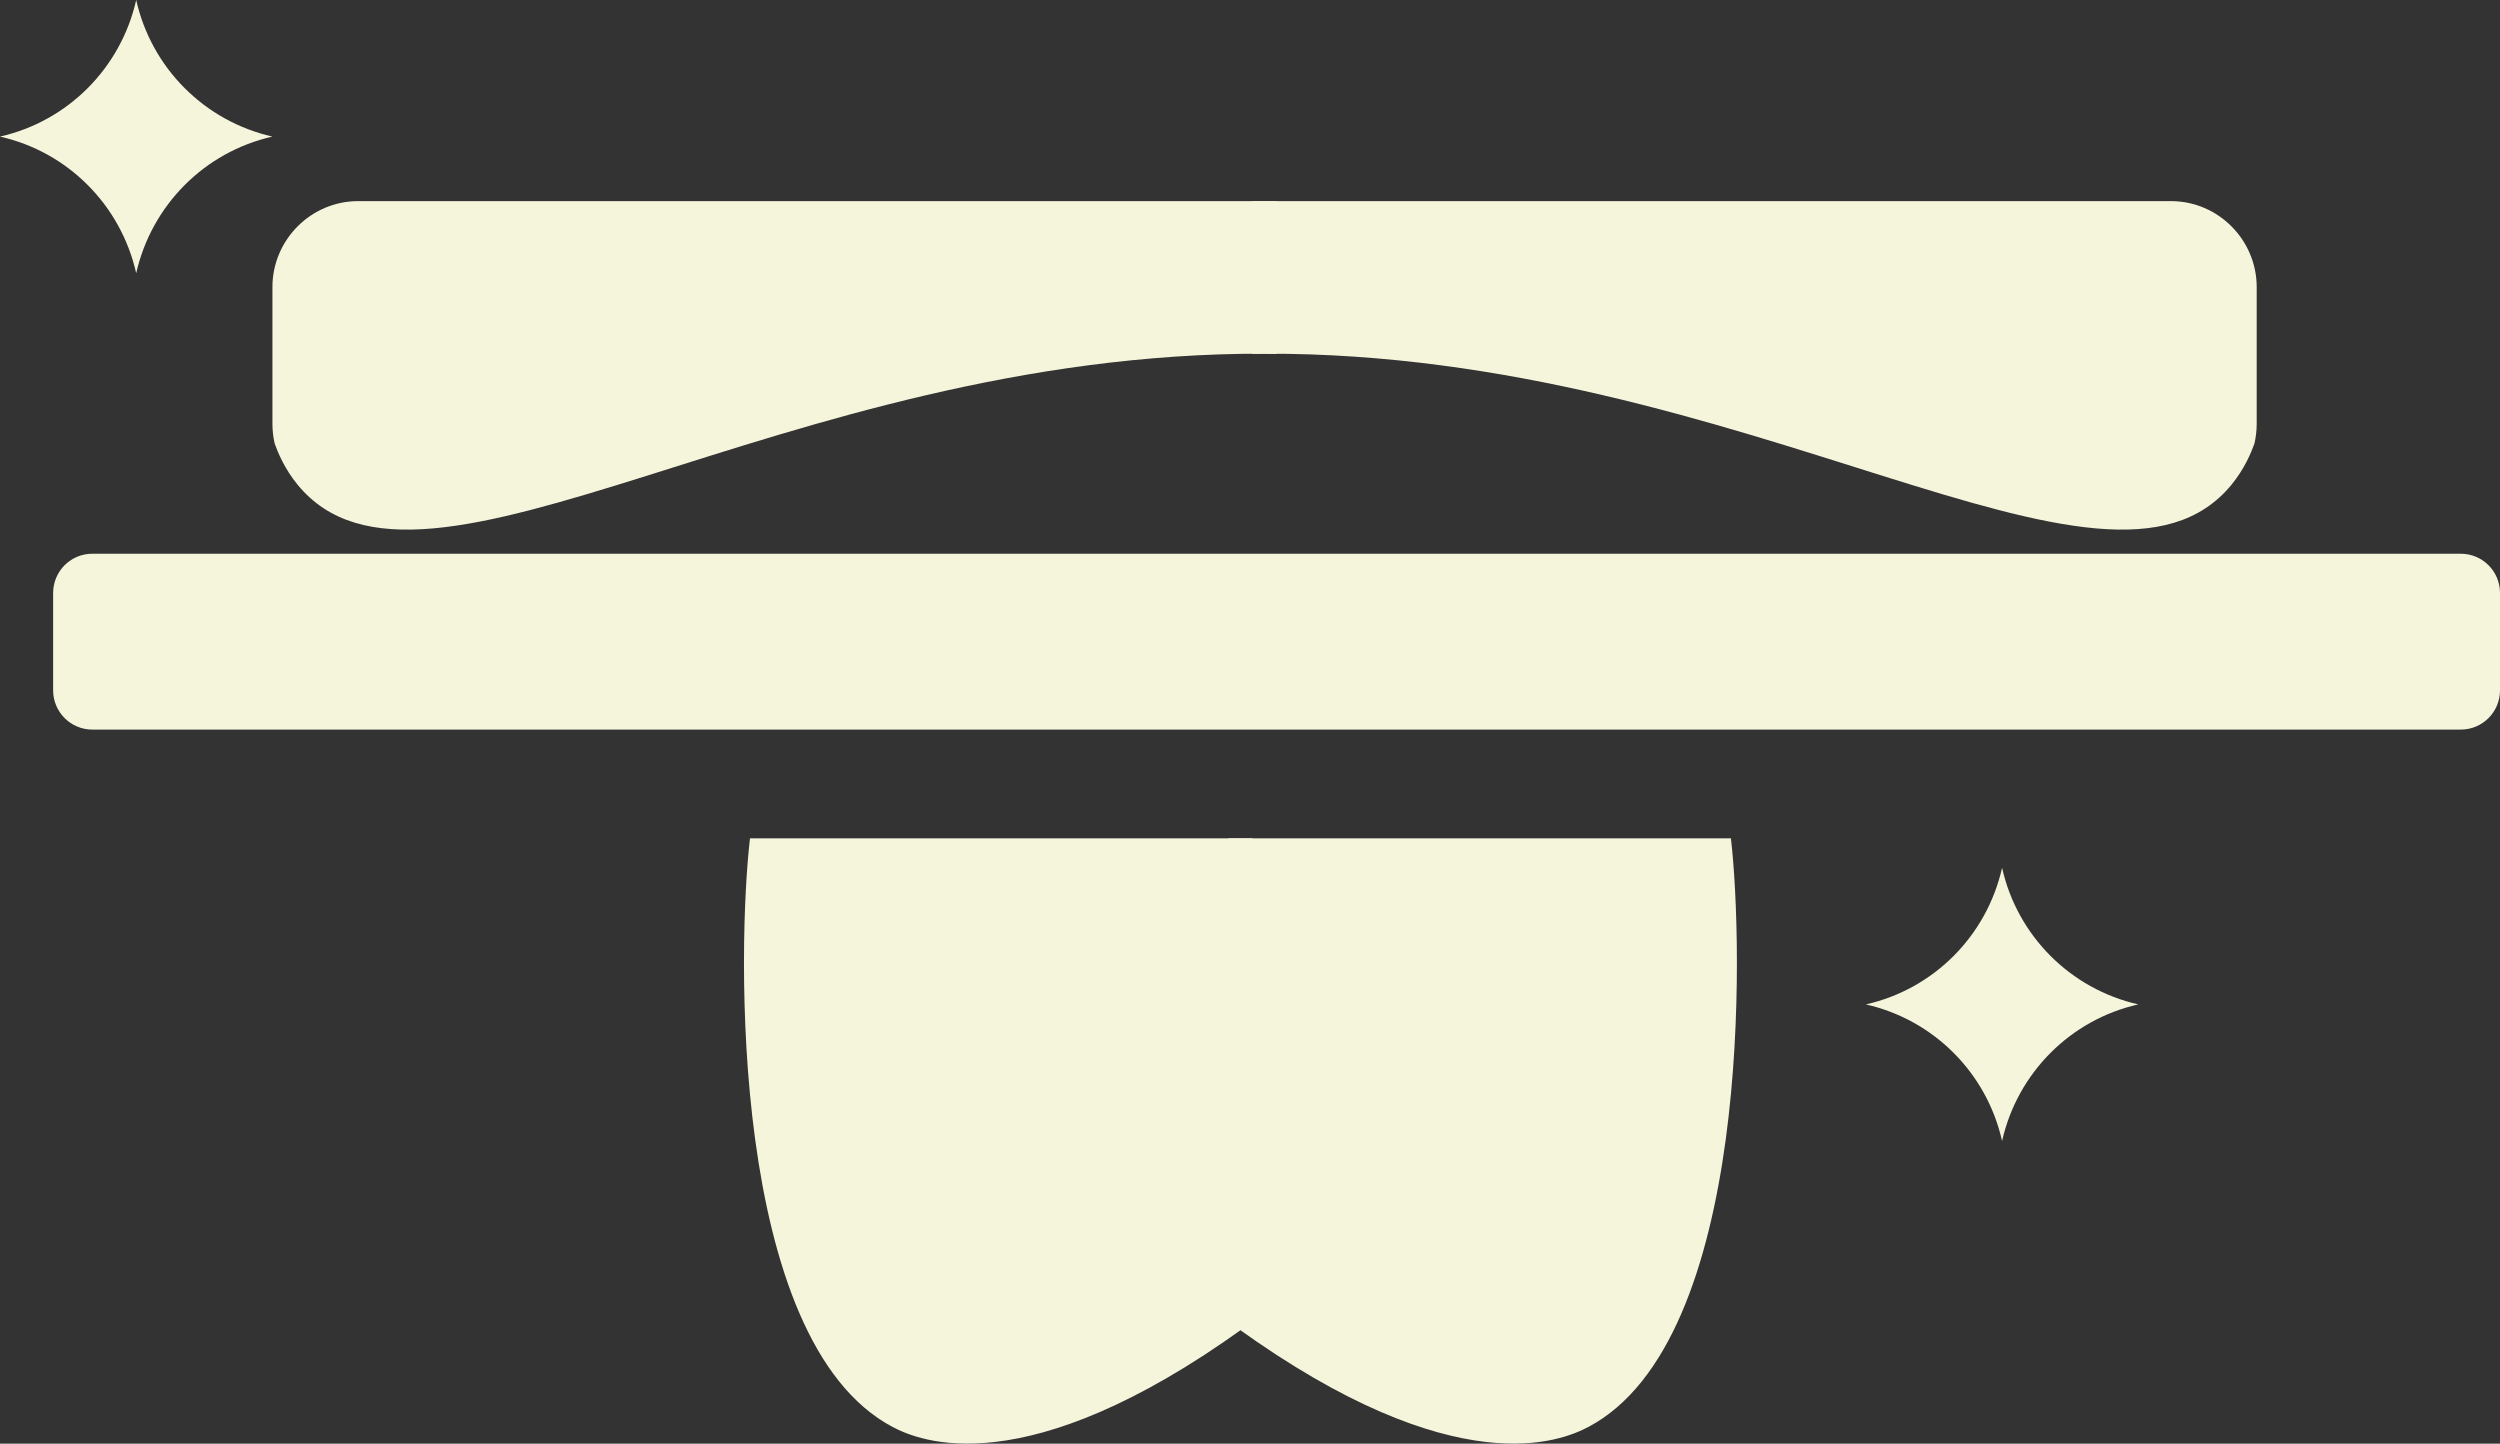 <svg width="71" height="41" viewBox="0 0 71 41" fill="none" xmlns="http://www.w3.org/2000/svg">
<rect x="0" y="0" width="71" height="41" fill="#333333" stroke="none"/>
<g id="Brim Icons">
<g id="Group">
<g id="Group_2">
<path id="Vector" d="M35.572 23.809C35.492 28.44 35.413 33.074 35.333 37.705C29.085 42.205 26.095 40.917 25.351 40.526C20.697 38.07 20.946 26.798 21.3 23.809H35.569H35.572Z" fill="#F5F5DC"/>
<path id="Vector_2" d="M49.158 23.809C49.51 26.798 49.762 38.07 45.108 40.526C44.364 40.917 41.373 42.205 35.125 37.705C35.046 33.074 34.966 28.44 34.886 23.809H49.156H49.158Z" fill="#F5F5DC"/>
</g>
<path id="Vector_3" d="M69.888 15.726H2.621C2.007 15.726 1.509 16.225 1.509 16.841V19.605C1.509 20.221 2.007 20.72 2.621 20.72H69.888C70.502 20.72 71 20.221 71 19.605V16.841C71 16.225 70.502 15.726 69.888 15.726Z" fill="#F5F5DC"/>
<path id="Vector_4" d="M36.255 5.712H10.17C8.833 5.712 7.737 6.811 7.737 8.153V12.04C7.737 12.23 7.76 12.418 7.801 12.598C7.896 12.863 8.083 13.314 8.45 13.764C11.998 18.097 22.152 10.014 35.893 10.045C36.013 10.045 36.134 10.05 36.255 10.052V5.715V5.712Z" fill="#F5F5DC"/>
<path id="Vector_5" d="M35.572 5.712H61.657C62.994 5.712 64.09 6.811 64.09 8.153V12.04C64.09 12.23 64.067 12.418 64.026 12.598C63.931 12.863 63.743 13.314 63.376 13.764C59.829 18.097 49.674 10.014 35.934 10.045C35.813 10.045 35.693 10.05 35.572 10.052V5.715V5.712Z" fill="#F5F5DC"/>
</g>
<path id="Vector_6" d="M7.737 3.879C5.809 4.314 4.305 5.826 3.868 7.759C3.432 5.826 1.928 4.314 0 3.879C1.928 3.442 3.432 1.933 3.868 0C4.302 1.933 5.809 3.442 7.737 3.879Z" fill="#F5F5DC"/>
<path id="Vector_7" d="M60.727 28.525C58.8 28.96 57.295 30.471 56.859 32.404C56.425 30.471 54.919 28.963 52.991 28.525C54.919 28.09 56.423 26.579 56.859 24.646C57.293 26.579 58.8 28.087 60.727 28.525Z" fill="#F5F5DC"/>
</g>
</svg>
